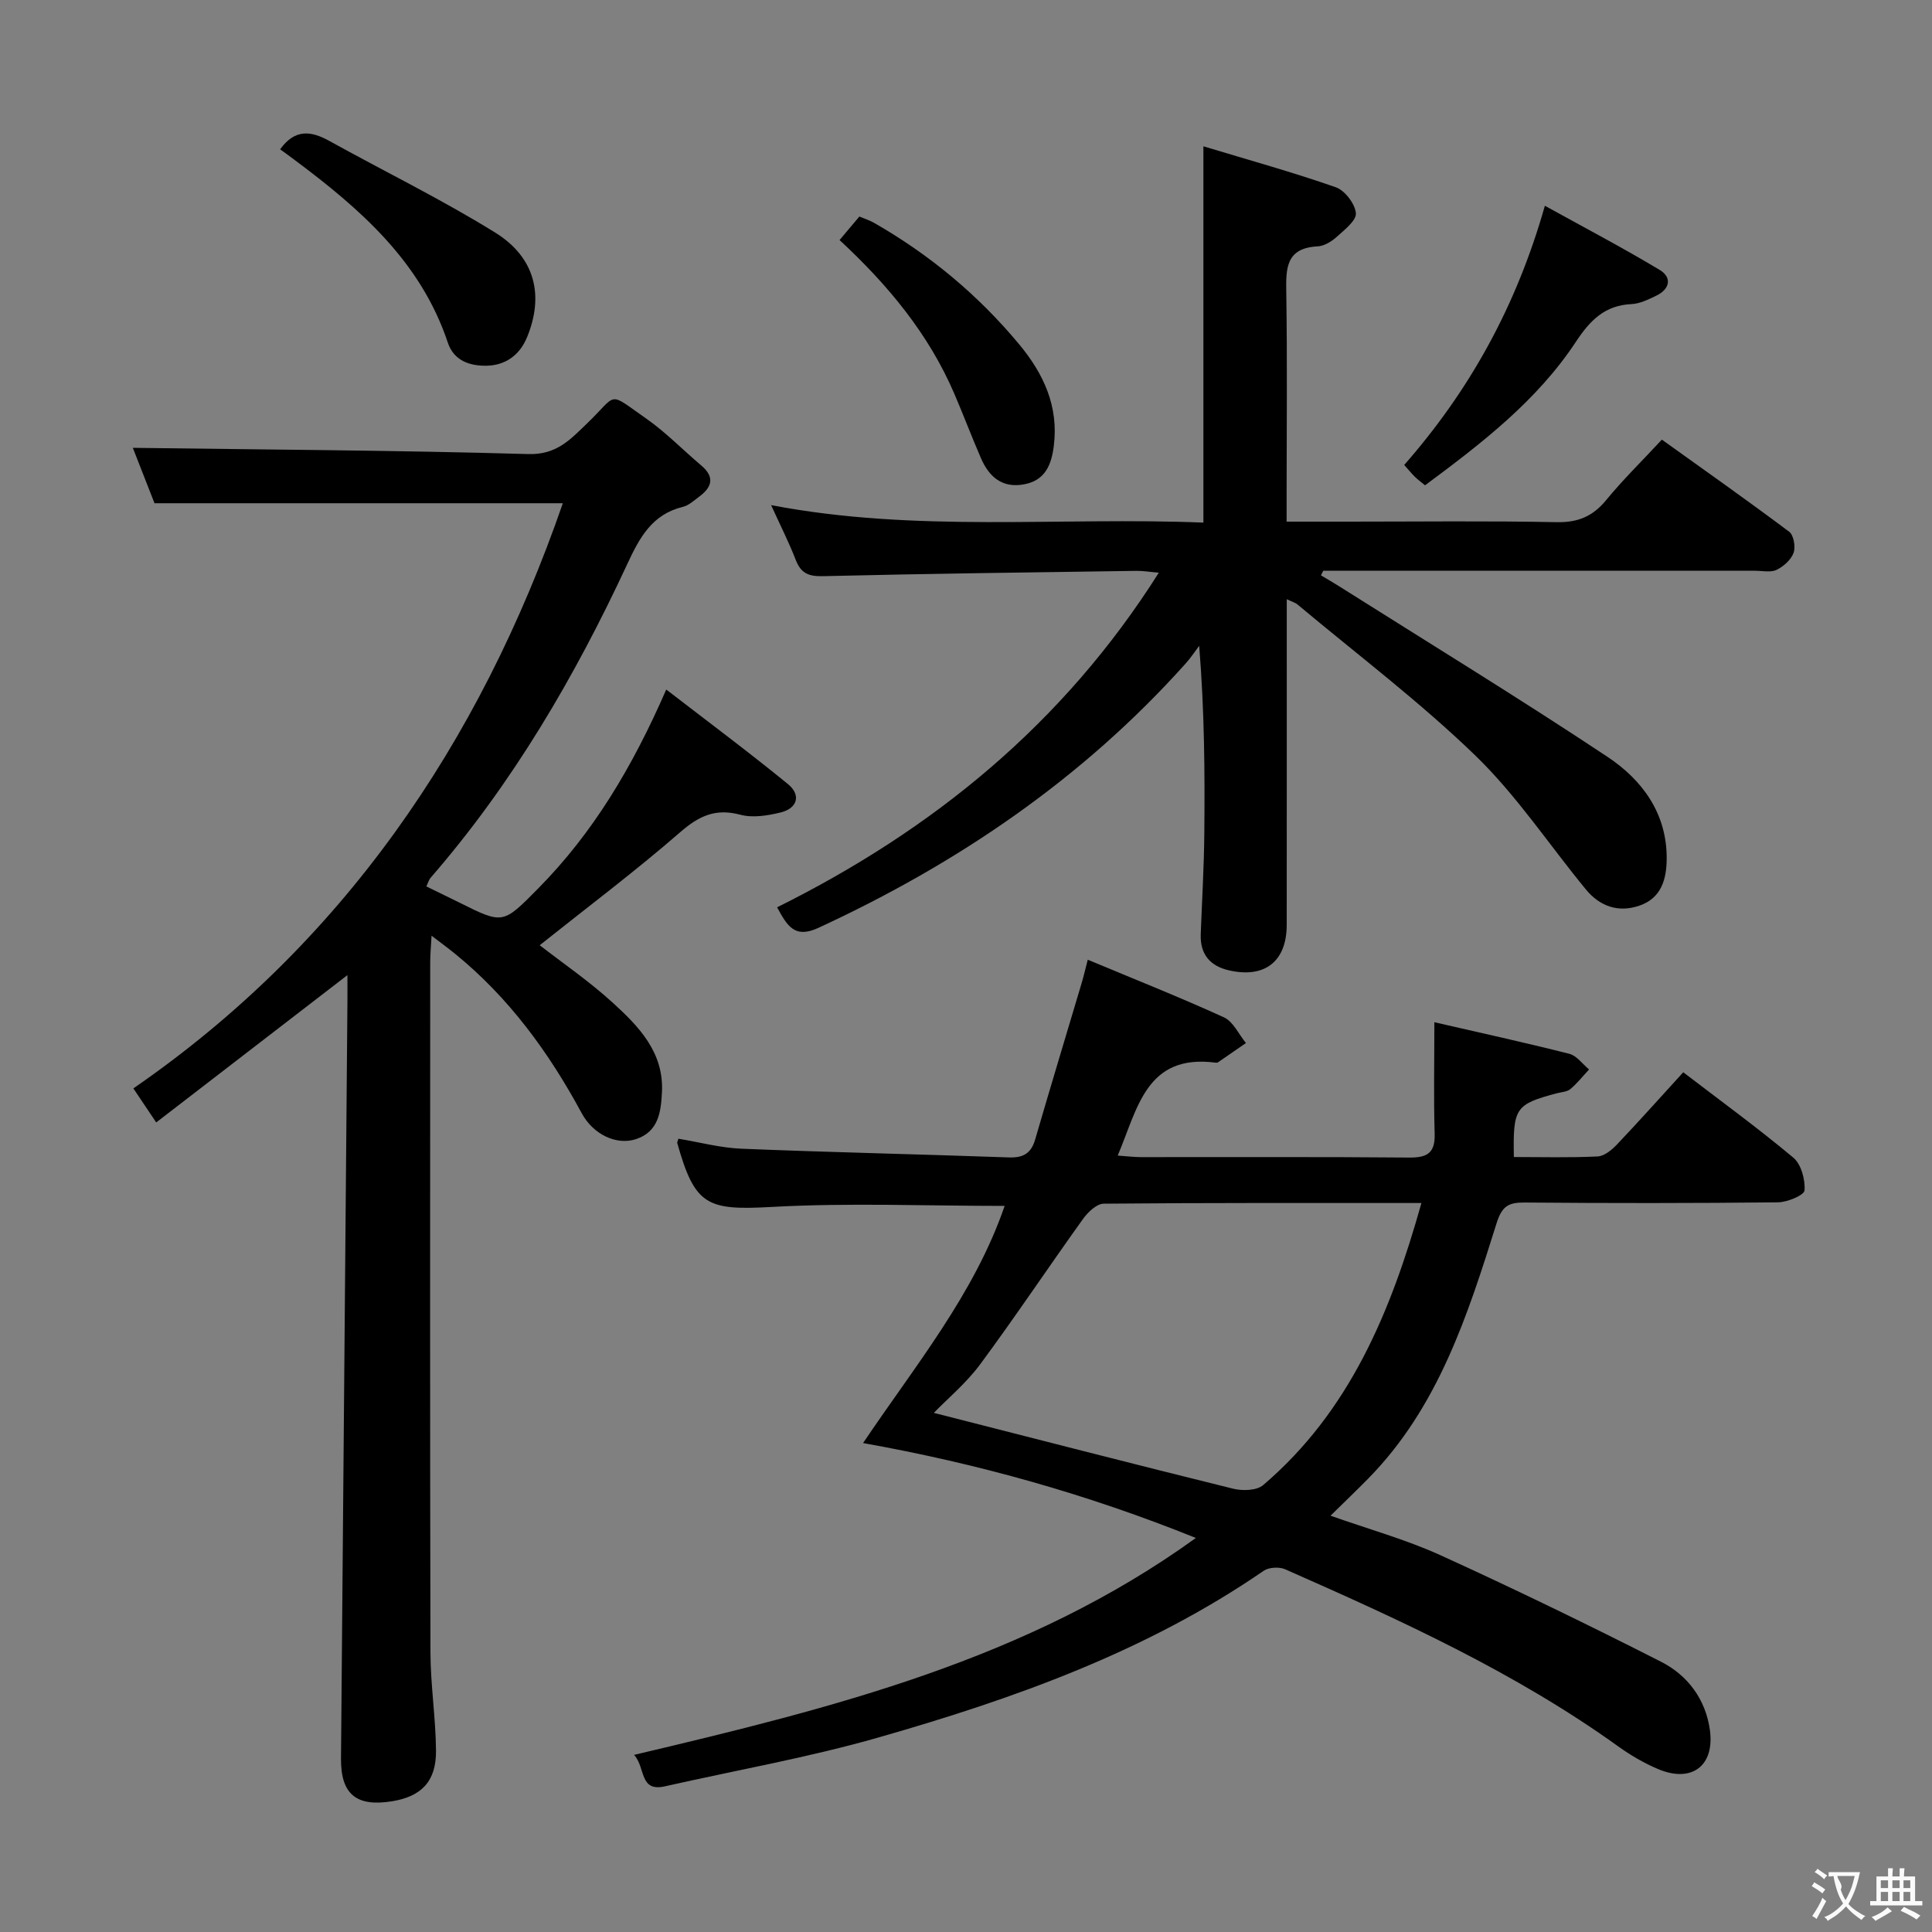 <svg enable-background="new 0 0 400 400" viewBox="0 0 400 400" xmlns="http://www.w3.org/2000/svg"><rect x="0" y="0" width="400" height="400" fill="#808080" stroke="none"/><g fill="#010000"><path d="m131.28 363.33c41.25-9.75 81.38-19.69 116.31-44.91-22.37-9.02-45.03-15.39-68.9-19.65 10.79-16.05 23.04-30.85 29.31-49.1-16.28 0-32.25-.67-48.14.21-13.43.74-15.99-.19-19.65-13.26-.03-.12.08-.29.25-.86 4.31.71 8.67 1.89 13.06 2.07 18.44.75 36.9 1.14 55.34 1.8 2.97.11 4.62-.82 5.46-3.71 3.14-10.81 6.41-21.58 9.62-32.37.42-1.41.75-2.85 1.27-4.85 9.62 4.02 19.01 7.74 28.19 11.93 1.93.88 3.06 3.5 4.56 5.32-1.93 1.34-3.86 2.68-5.8 4-.12.08-.33.08-.49.06-14.4-1.87-16.12 9.51-20.26 19.24 1.92.13 3.36.32 4.8.32 18.49.02 36.99-.08 55.48.09 3.79.04 5.46-.9 5.34-4.95-.22-7.41-.06-14.83-.06-23.07 9.34 2.15 18.68 4.19 27.94 6.54 1.54.39 2.74 2.13 4.09 3.24-1.28 1.37-2.45 2.87-3.87 4.06-.69.58-1.85.62-2.81.87-8.58 2.29-9.09 3.01-8.89 13.2 5.77 0 11.57.16 17.34-.12 1.39-.07 2.95-1.36 4.02-2.49 4.58-4.82 9.01-9.8 13.71-14.94 7.66 5.87 15.44 11.53 22.79 17.68 1.63 1.37 2.48 4.54 2.32 6.78-.07.99-3.56 2.45-5.51 2.47-17.49.19-34.99.19-52.48.04-3.33-.03-4.66.78-5.76 4.26-5.98 19.06-12.08 38.15-26.62 52.93-2.43 2.47-4.93 4.86-7.77 7.65 7.86 2.78 15.56 4.91 22.74 8.17 15.39 7.01 30.62 14.4 45.7 22.07 5.5 2.79 9.22 7.77 10.1 14.1 1.04 7.47-3.78 11.06-10.74 8.11-2.88-1.22-5.66-2.84-8.21-4.67-21.35-15.34-45.1-26.16-68.99-36.69-1.22-.54-3.36-.42-4.43.31-24.32 16.74-51.71 26.49-79.74 34.51-14.49 4.15-29.41 6.77-44.14 10.1-5.47 1.28-4.04-3.82-6.48-6.49zm163.01-114.26c-22.49 0-44.14-.06-65.78.14-1.46.01-3.28 1.76-4.29 3.17-7.16 9.98-13.98 20.21-21.28 30.08-2.87 3.88-6.69 7.06-9.6 10.06 20.87 5.32 41.4 10.62 61.97 15.7 1.94.48 4.87.4 6.22-.75 17.84-15.23 26.4-35.72 32.76-58.4z"/><path d="m71.93 201.89c-13.26 10.22-26.01 20.03-39.59 30.5-1.71-2.55-3-4.47-4.73-7.05 43.05-29.67 71.63-71.19 88.92-121.15-27.86 0-55.82 0-84.54 0-1.4-3.56-3.13-7.99-4.49-11.47 27.15.37 54.52.5 81.88 1.29 5.85.17 8.68-3 12.12-6.3 6.56-6.29 4.08-6.78 12.33-1.02 4.06 2.84 7.56 6.48 11.37 9.69 2.86 2.42 2.19 4.51-.46 6.46-1.07.79-2.14 1.81-3.37 2.1-6.37 1.55-8.95 6.36-11.49 11.82-10.84 23.33-23.74 45.41-40.69 64.93-.41.47-.58 1.14-.92 1.83 2.38 1.17 4.61 2.25 6.84 3.35 9.06 4.52 9 4.47 16.29-2.9 11.4-11.53 19.54-25.16 26.54-41.21 8.61 6.64 17.06 12.93 25.21 19.59 2.73 2.24 1.99 5.01-1.56 5.87-2.68.65-5.75 1.15-8.32.46-5.11-1.36-8.52.21-12.42 3.6-9.38 8.15-19.34 15.63-29.11 23.42 4.75 3.69 10.22 7.43 15.08 11.86 5.41 4.93 10.64 10.28 10.23 18.54-.2 4.1-.7 8.19-5.36 9.74-3.96 1.32-8.83-.87-11.26-5.37-6.79-12.58-15.07-23.94-26.24-33.02-1.38-1.12-2.82-2.18-4.84-3.72-.12 2.27-.28 3.84-.28 5.4-.01 47.66-.06 95.32.05 142.98.02 6.8 1.1 13.59 1.15 20.39.04 6.33-3.04 9.46-9.13 10.44-7.39 1.18-10.6-1.47-10.54-8.88.43-52.13.89-104.27 1.33-156.4.02-1.8 0-3.61 0-5.77z"/><path d="m266.41 124.06v5.94c0 20.5.01 41-.01 61.5-.01 7.54-4.52 11.1-11.96 9.4-3.94-.9-6-3.36-5.84-7.5.26-6.98.68-13.96.74-20.94.12-12.62.03-25.23-1.06-38.75-.93 1.23-1.78 2.53-2.81 3.67-21.33 23.82-47.14 41.38-76.05 54.73-4.91 2.27-6.43-.41-8.53-4.26 32.17-15.99 59.24-37.95 79.03-69.28-1.9-.16-3.28-.4-4.65-.38-21.64.31-43.29.58-64.93 1.1-2.99.07-4.54-.64-5.6-3.39-1.37-3.54-3.1-6.95-5.09-11.32 30.01 5.75 59.6 2.41 89.5 3.62 0-25.82 0-51.18 0-77.91 9.32 2.82 18.47 5.35 27.41 8.48 1.88.66 3.97 3.4 4.16 5.35.15 1.52-2.37 3.48-3.98 4.93-1.06.96-2.58 1.89-3.95 1.96-6.61.34-6.56 4.61-6.48 9.59.22 13.83.07 27.66.07 41.5v5.9h12.89c14.33 0 28.67-.18 43 .11 4.42.09 7.49-1.19 10.26-4.56 3.46-4.22 7.39-8.06 11.54-12.53 8.97 6.43 17.76 12.62 26.36 19.07.94.7 1.36 3.14.91 4.37-.52 1.44-2.07 2.82-3.52 3.52-1.23.59-2.94.19-4.44.19-28 0-56 0-84 0-1.8 0-3.61 0-5.41 0-.16.32-.32.63-.48.95 1.27.76 2.55 1.49 3.79 2.28 18.54 11.71 37.26 23.16 55.53 35.29 7.19 4.78 12.33 11.72 12.26 21.12-.03 4.17-1.07 8.09-5.58 9.67-4.4 1.54-8.25.19-11.14-3.32-7.61-9.24-14.3-19.41-22.84-27.68-11.54-11.18-24.47-20.94-36.82-31.28-.4-.39-1.03-.54-2.28-1.14z"/><path d="m295.04 100.48c-.95-.79-1.61-1.26-2.17-1.83-.69-.68-1.29-1.44-2.14-2.39 13.49-15.39 23.18-32.74 29.12-53.66 8.1 4.48 16.06 8.66 23.75 13.27 2.61 1.56 2.16 3.98-.69 5.35-1.62.78-3.39 1.66-5.13 1.74-5.54.26-8.58 3.37-11.51 7.81-8.08 12.24-19.54 21.03-31.23 29.71z"/><path d="m58 30.91c3.04-4.23 6.36-3.84 10.11-1.77 11.46 6.34 23.26 12.11 34.38 18.99 8.37 5.18 10.16 13.11 6.63 21.69-1.57 3.82-4.61 5.85-8.44 5.9-3.31.04-6.68-.95-7.96-4.77-5.6-16.82-18.2-27.75-31.77-37.87-.91-.69-1.84-1.36-2.95-2.17z"/><path d="m173.82 49.7c1.58-1.88 2.75-3.27 4.1-4.87 1.07.45 2.15.79 3.1 1.34 11.49 6.58 21.53 14.94 29.99 25.12 5.04 6.06 8.2 12.82 7.17 21.02-.49 3.92-1.77 7.14-6.13 7.96-4.54.86-7.27-1.53-8.95-5.4-1.91-4.4-3.61-8.9-5.5-13.31-5.32-12.41-13.75-22.57-23.78-31.86z"/></g><path d="m377.9 391.2c-.2.3-.4.5-.6.8-.7-.6-1.4-1-2.2-1.5.2-.3.4-.5.5-.8.6.4 1.4.8 2.3 1.5zm-1.8 6.1c-.2-.2-.5-.4-.9-.6.4-.6.8-1.2 1.2-1.9s.7-1.3.9-1.9c.3.3.5.5.8.7-.7 1.3-1.4 2.6-2 3.7zm2.2-9c-.3.3-.5.5-.6.8-.6-.6-1.3-1.1-2-1.5.3-.3.5-.5.6-.7.6.5 1.3.9 2 1.4zm.3.2v-.9h2 4.5c-.3 1.3-.6 2.5-1 3.6s-.9 2.1-1.4 3c.4.5 1 1 1.6 1.4s1.2.8 1.9 1.1c-.3.2-.5.4-.8.8-.4-.3-1-.7-1.6-1.2s-1.2-1.1-1.6-1.6c-.5.6-1.1 1.1-1.7 1.6s-1.4.9-2.1 1.4c-.1-.3-.3-.5-.7-.8.6-.2 1.2-.5 1.9-1s1.4-1.1 2-1.8c-.5-.8-.9-1.6-1.2-2.5s-.6-2-.8-3.2c-.4.1-.7.1-1 .1zm2.5 2.7c.3 1 .7 1.7 1 2.2.3-.5.6-1.1 1-2s.6-1.9.9-3h-3.2-.4c.1.9 1.3 1.8.7 2.8z" fill="#fbfafa"/><path d="m396.5 388.5v1.5 3.6h1.5v.9c-.4 0-1 0-1.7 0h-7.9c-.5 0-.9 0-1.2 0v-.9h1.3v-3.5c0-.7 0-1.2 0-1.6h2.4c0-.8 0-1.4 0-1.7h1c0 .3-.1.8-.1 1.7h1.5c0-.8 0-1.4 0-1.7h1c0 .3-.1.9-.1 1.7zm-8.2 9.2c-.2-.3-.5-.5-.8-.8.8-.3 1.4-.6 1.9-.9s1-.7 1.4-1.1c.3.3.6.5.9.8-1.6 1-2.8 1.6-3.4 2zm2.6-6.8v-1.6h-1.5v1.6zm0 2.7v-1.9h-1.5v1.9zm2.4-2.7v-1.6h-1.5v1.6zm0 2.7v-1.9h-1.5v1.9zm.2 2 .7-.8c.4.2.9.5 1.6.8s1.3.7 1.8 1c-.3.3-.5.5-.8.8-.4-.3-1.5-1-3.3-1.8zm2-4.7v-1.6h-1.4v1.6zm0 2.7v-1.9h-1.4v1.9z" fill="#fbfafa"/></svg>